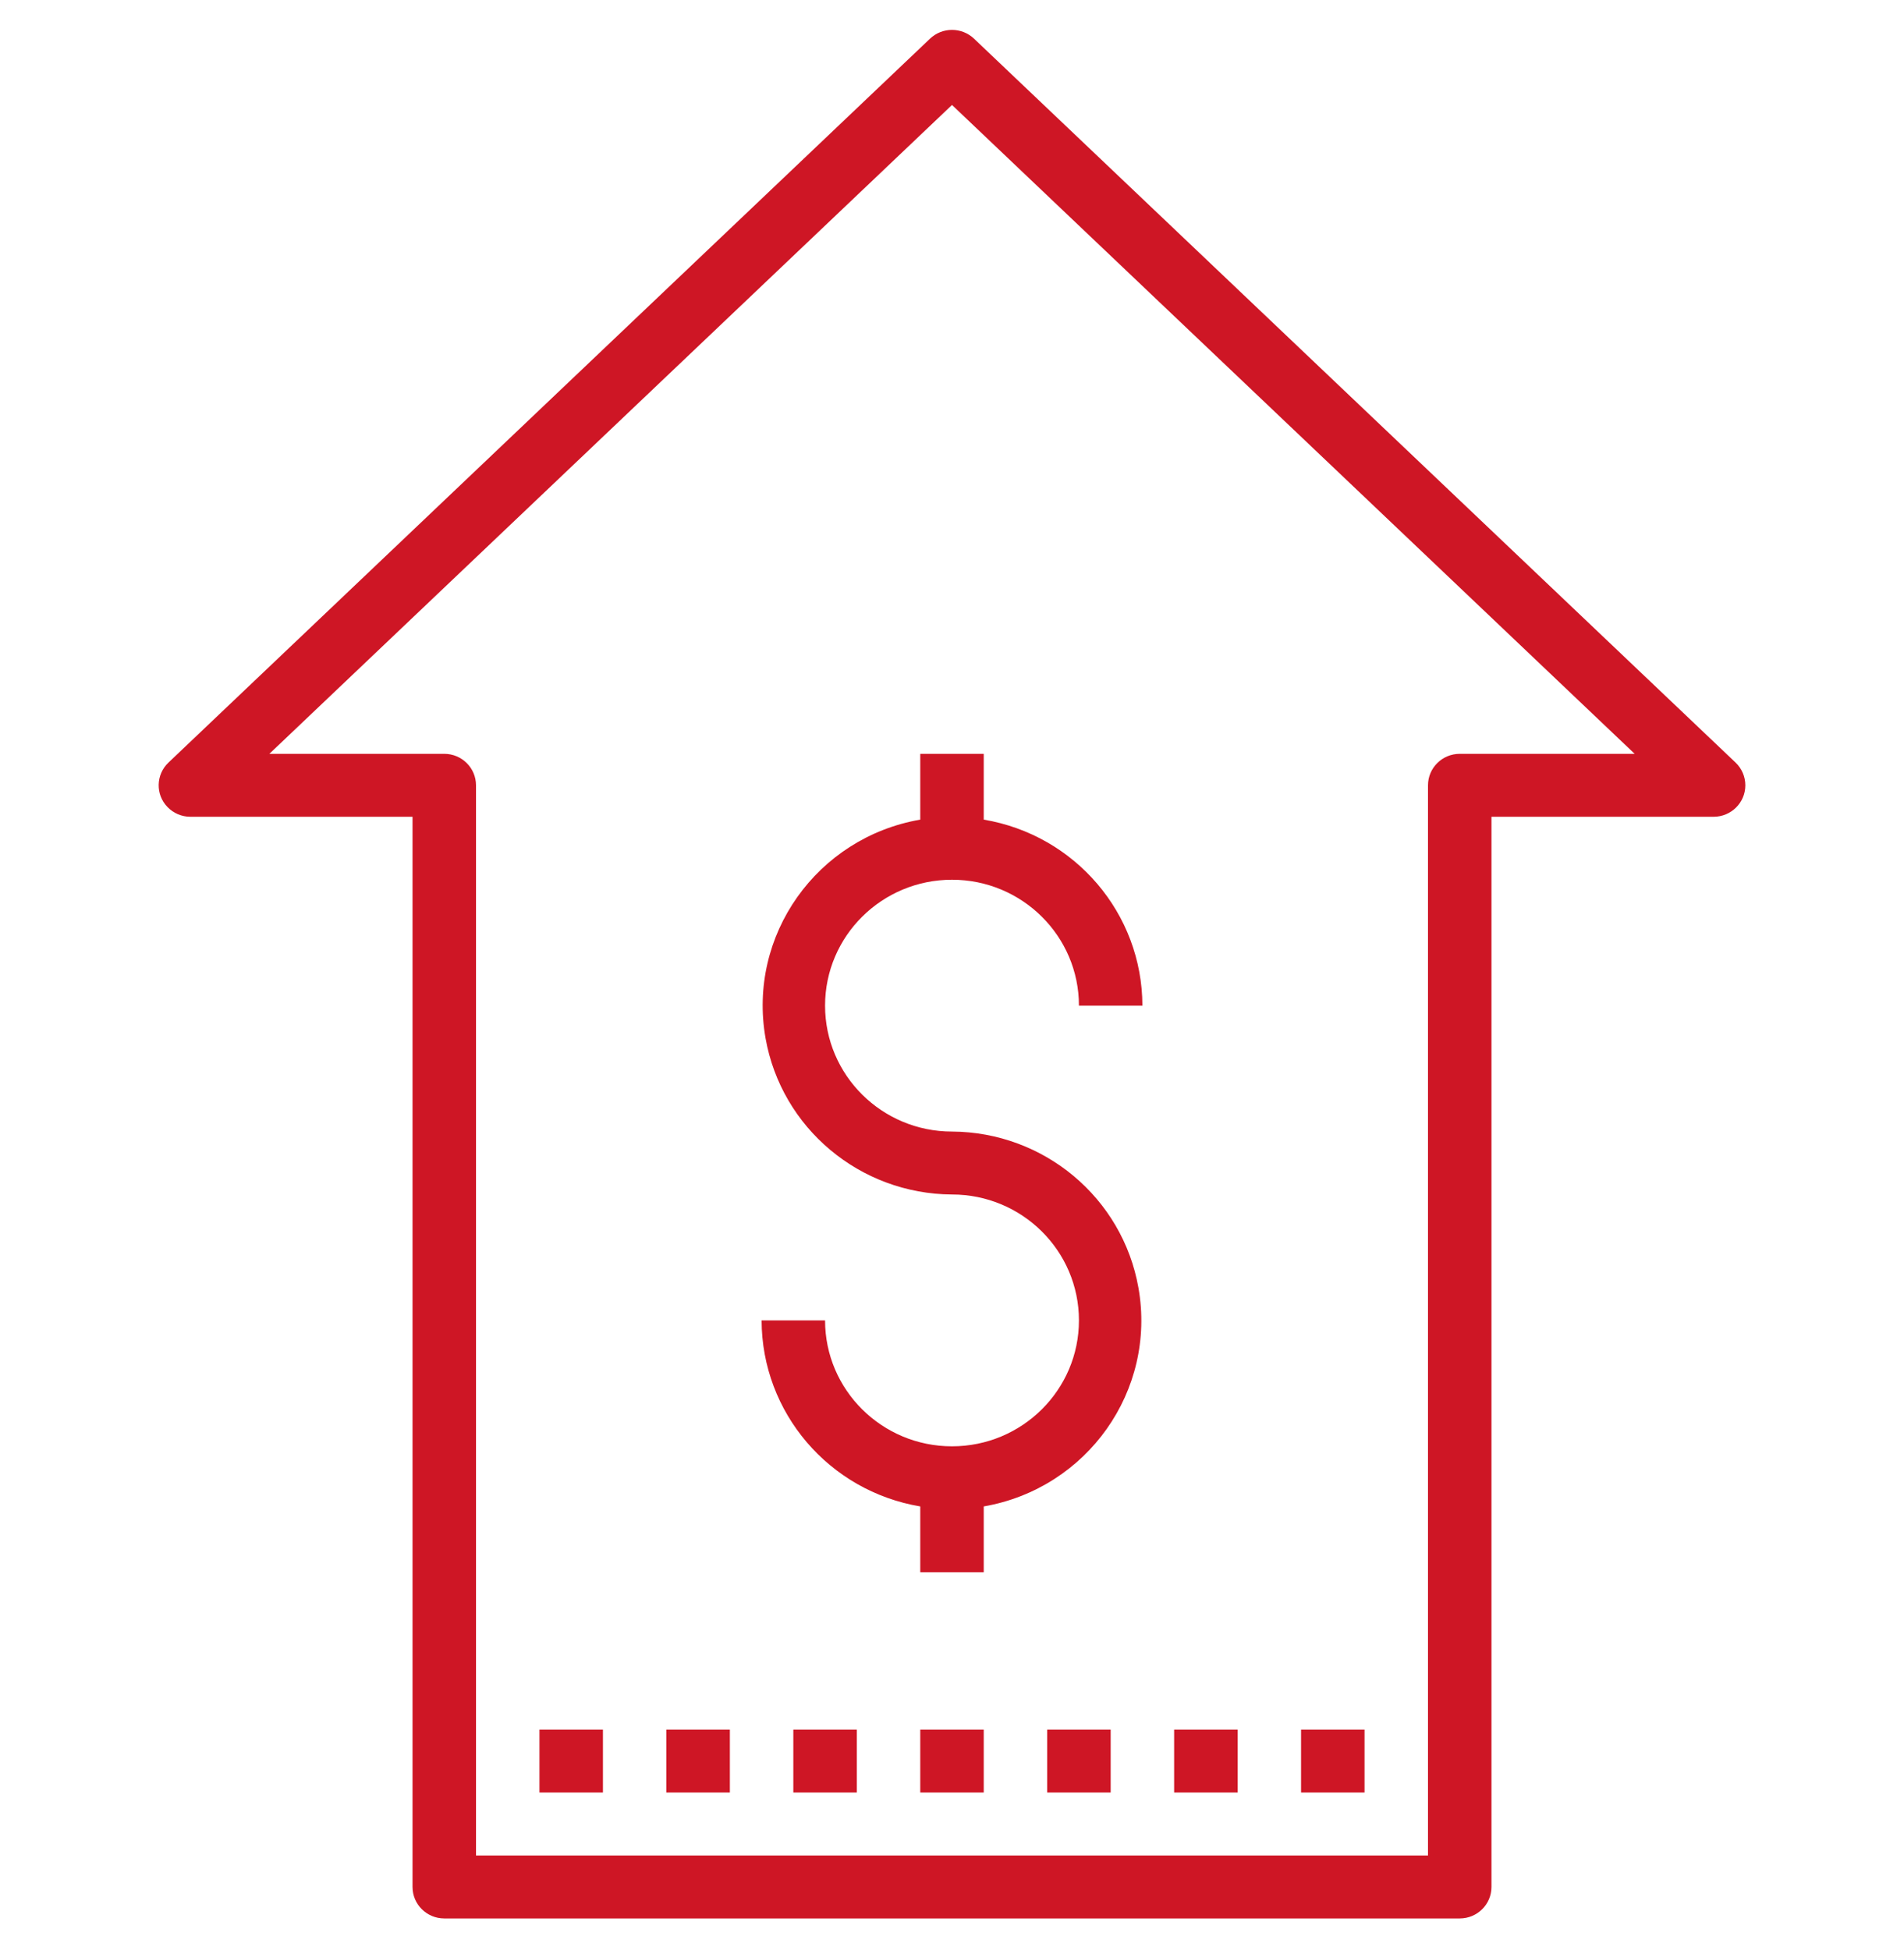 <svg width="42" height="43" viewBox="0 0 42 43" fill="none" xmlns="http://www.w3.org/2000/svg">
<g clip-path="url(#clip0)">
<path d="M37.8 18.014H32.9V41.618C32.9 42.001 32.587 42.312 32.2 42.312H9.8C9.414 42.312 9.1 42.001 9.1 41.618V18.014H4.2C4.009 18.014 3.827 17.937 3.695 17.8C3.427 17.524 3.437 17.084 3.716 16.819L20.516 0.852C20.646 0.728 20.82 0.659 21 0.659C21.181 0.659 21.354 0.728 21.485 0.852L38.285 16.819C38.422 16.95 38.5 17.131 38.5 17.32C38.5 17.704 38.187 18.014 37.8 18.014ZM21 2.315L5.942 16.626H9.8C10.187 16.626 10.5 16.937 10.5 17.32V40.924H31.5V17.32C31.5 16.937 31.814 16.626 32.2 16.626H36.059L21 2.315Z" fill="#CE1625"/>
<path d="M21 19.403C22.546 19.403 23.8 20.646 23.8 22.18H25.2C25.196 20.149 23.718 18.417 21.7 18.077V16.626H20.3V18.077C18.015 18.474 16.487 20.632 16.887 22.898C17.238 24.882 18.969 26.333 21 26.345C22.546 26.345 23.8 27.588 23.8 29.122C23.8 30.655 22.546 31.899 21 31.899C19.454 31.899 18.2 30.655 18.2 29.122H16.8C16.804 31.152 18.282 32.885 20.3 33.225V34.676H21.7V33.225C23.985 32.828 25.513 30.669 25.113 28.404C24.763 26.419 23.031 24.968 21 24.957C19.454 24.957 18.2 23.713 18.2 22.18C18.2 20.646 19.454 19.403 21 19.403Z" fill="#CE1625"/>
<path d="M13.3 39.535H11.9V38.147H13.3V39.535Z" fill="#CE1625"/>
<path d="M16.1 39.535H14.7V38.147H16.1V39.535Z" fill="#CE1625"/>
<path d="M18.9 39.535H17.5V38.147H18.9V39.535Z" fill="#CE1625"/>
<path d="M21.7 39.535H20.3V38.147H21.7V39.535Z" fill="#CE1625"/>
<path d="M24.5 39.535H23.1V38.147H24.5V39.535Z" fill="#CE1625"/>
<path d="M27.3 39.535H25.9V38.147H27.3V39.535Z" fill="#CE1625"/>
<path d="M30.1 39.535H28.7V38.147H30.1V39.535Z" fill="#CE1625"/>
</g>
<defs>
<clipPath id="clip0">
<rect width="42" height="41.653" fill="white" transform="matrix(1 0 0 -1 0 42.312)"/>
</clipPath>
</defs>
</svg>
